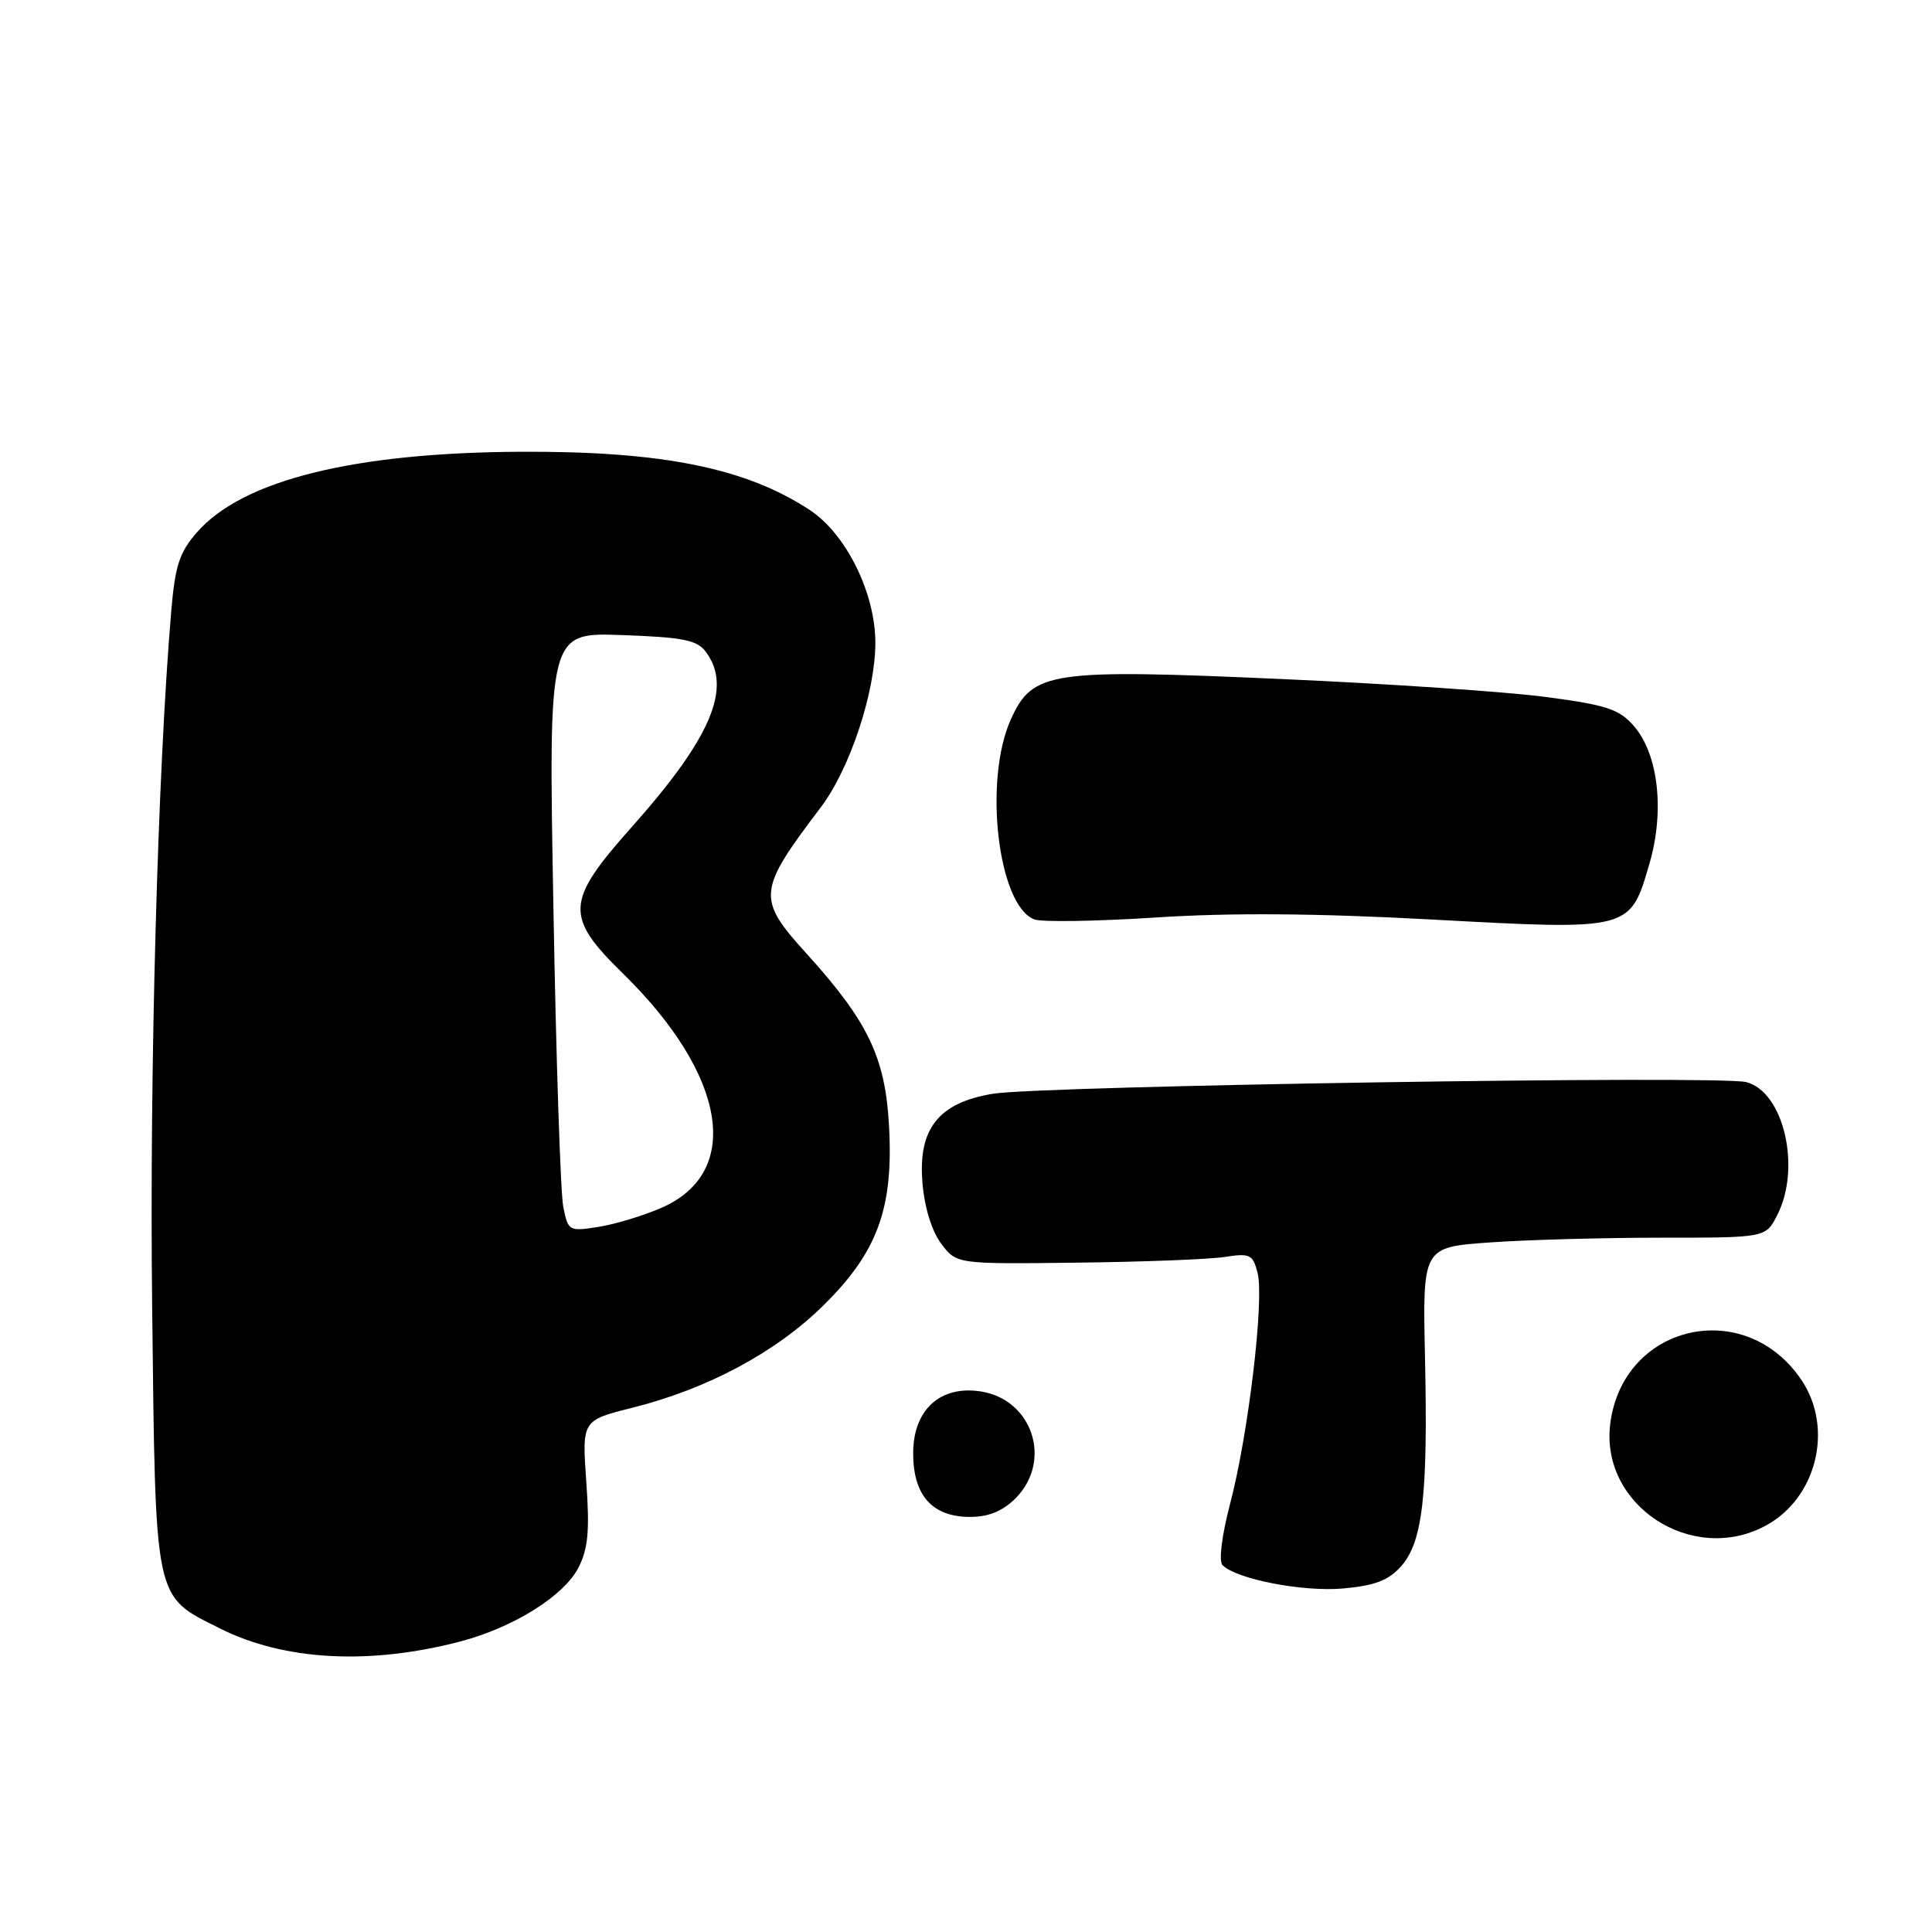 <?xml version="1.0" encoding="UTF-8" standalone="no"?>
<!DOCTYPE svg PUBLIC "-//W3C//DTD SVG 1.1//EN" "http://www.w3.org/Graphics/SVG/1.1/DTD/svg11.dtd" >
<svg xmlns="http://www.w3.org/2000/svg" xmlns:xlink="http://www.w3.org/1999/xlink" version="1.1" viewBox="0 0 256 256">
 <g >
 <path fill="currentColor"
d=" M 61.08 217.48 C 68.04 215.64 74.70 211.48 76.63 207.75 C 77.92 205.25 78.15 202.87 77.69 196.40 C 77.11 188.21 77.11 188.21 83.77 186.54 C 93.77 184.03 102.79 179.20 109.09 172.99 C 116.32 165.87 118.43 160.04 117.79 149.01 C 117.28 140.08 114.99 135.32 106.90 126.39 C 100.24 119.04 100.34 118.08 108.76 106.97 C 112.62 101.89 116.00 91.66 115.99 85.14 C 115.98 78.58 112.12 70.77 107.33 67.60 C 98.85 62.01 87.78 59.77 69.00 59.86 C 46.88 59.97 32.18 63.62 26.14 70.49 C 23.76 73.20 23.20 74.92 22.68 81.11 C 20.89 102.27 19.80 141.90 20.16 172.98 C 20.62 212.67 20.35 211.36 29.13 215.77 C 37.66 220.06 49.01 220.66 61.08 217.48 Z  M 185.67 207.52 C 188.51 204.31 189.22 198.13 188.82 179.88 C 188.50 165.26 188.50 165.26 197.40 164.63 C 202.30 164.28 212.53 164.00 220.13 164.00 C 233.95 164.00 233.95 164.00 235.47 161.05 C 238.72 154.77 236.36 144.63 231.36 143.38 C 227.77 142.47 138.03 143.87 131.56 144.93 C 124.37 146.11 121.63 149.56 122.23 156.72 C 122.50 160.00 123.47 163.14 124.71 164.79 C 126.75 167.50 126.75 167.50 142.63 167.31 C 151.36 167.21 160.18 166.87 162.23 166.56 C 165.65 166.03 166.01 166.21 166.64 168.69 C 167.53 172.26 165.42 190.02 163.01 199.20 C 161.89 203.46 161.47 206.87 161.99 207.39 C 163.86 209.26 172.67 210.96 178.00 210.48 C 182.20 210.10 184.01 209.40 185.67 207.52 Z  M 233.94 202.17 C 240.70 198.55 243.00 189.29 238.73 182.90 C 231.25 171.71 214.98 175.44 213.36 188.71 C 212.05 199.46 224.19 207.40 233.94 202.17 Z  M 134.55 198.55 C 139.47 193.62 136.86 185.48 130.00 184.38 C 124.60 183.52 121.00 186.79 121.00 192.57 C 121.00 198.17 123.54 201.00 128.55 201.00 C 130.98 201.00 132.86 200.23 134.55 198.55 Z  M 189.88 121.85 C 216.13 123.27 215.98 123.31 218.56 114.44 C 220.59 107.48 219.75 99.98 216.53 96.24 C 214.57 93.97 212.95 93.43 204.88 92.36 C 199.72 91.67 183.98 90.60 169.90 89.98 C 139.09 88.61 136.83 88.95 133.95 95.31 C 130.28 103.38 132.24 120.04 137.07 121.83 C 138.05 122.20 145.30 122.08 153.18 121.57 C 163.04 120.93 174.47 121.01 189.88 121.85 Z  M 74.64 159.93 C 74.27 158.12 73.68 140.25 73.33 120.22 C 72.67 83.80 72.67 83.80 82.42 84.15 C 90.66 84.45 92.38 84.80 93.58 86.44 C 97.03 91.16 94.22 97.77 83.75 109.54 C 74.91 119.47 74.79 121.41 82.58 129.03 C 96.26 142.45 98.40 155.28 87.74 160.00 C 85.36 161.05 81.59 162.20 79.35 162.56 C 75.38 163.19 75.28 163.13 74.64 159.93 Z "/>
</g>
</svg>
